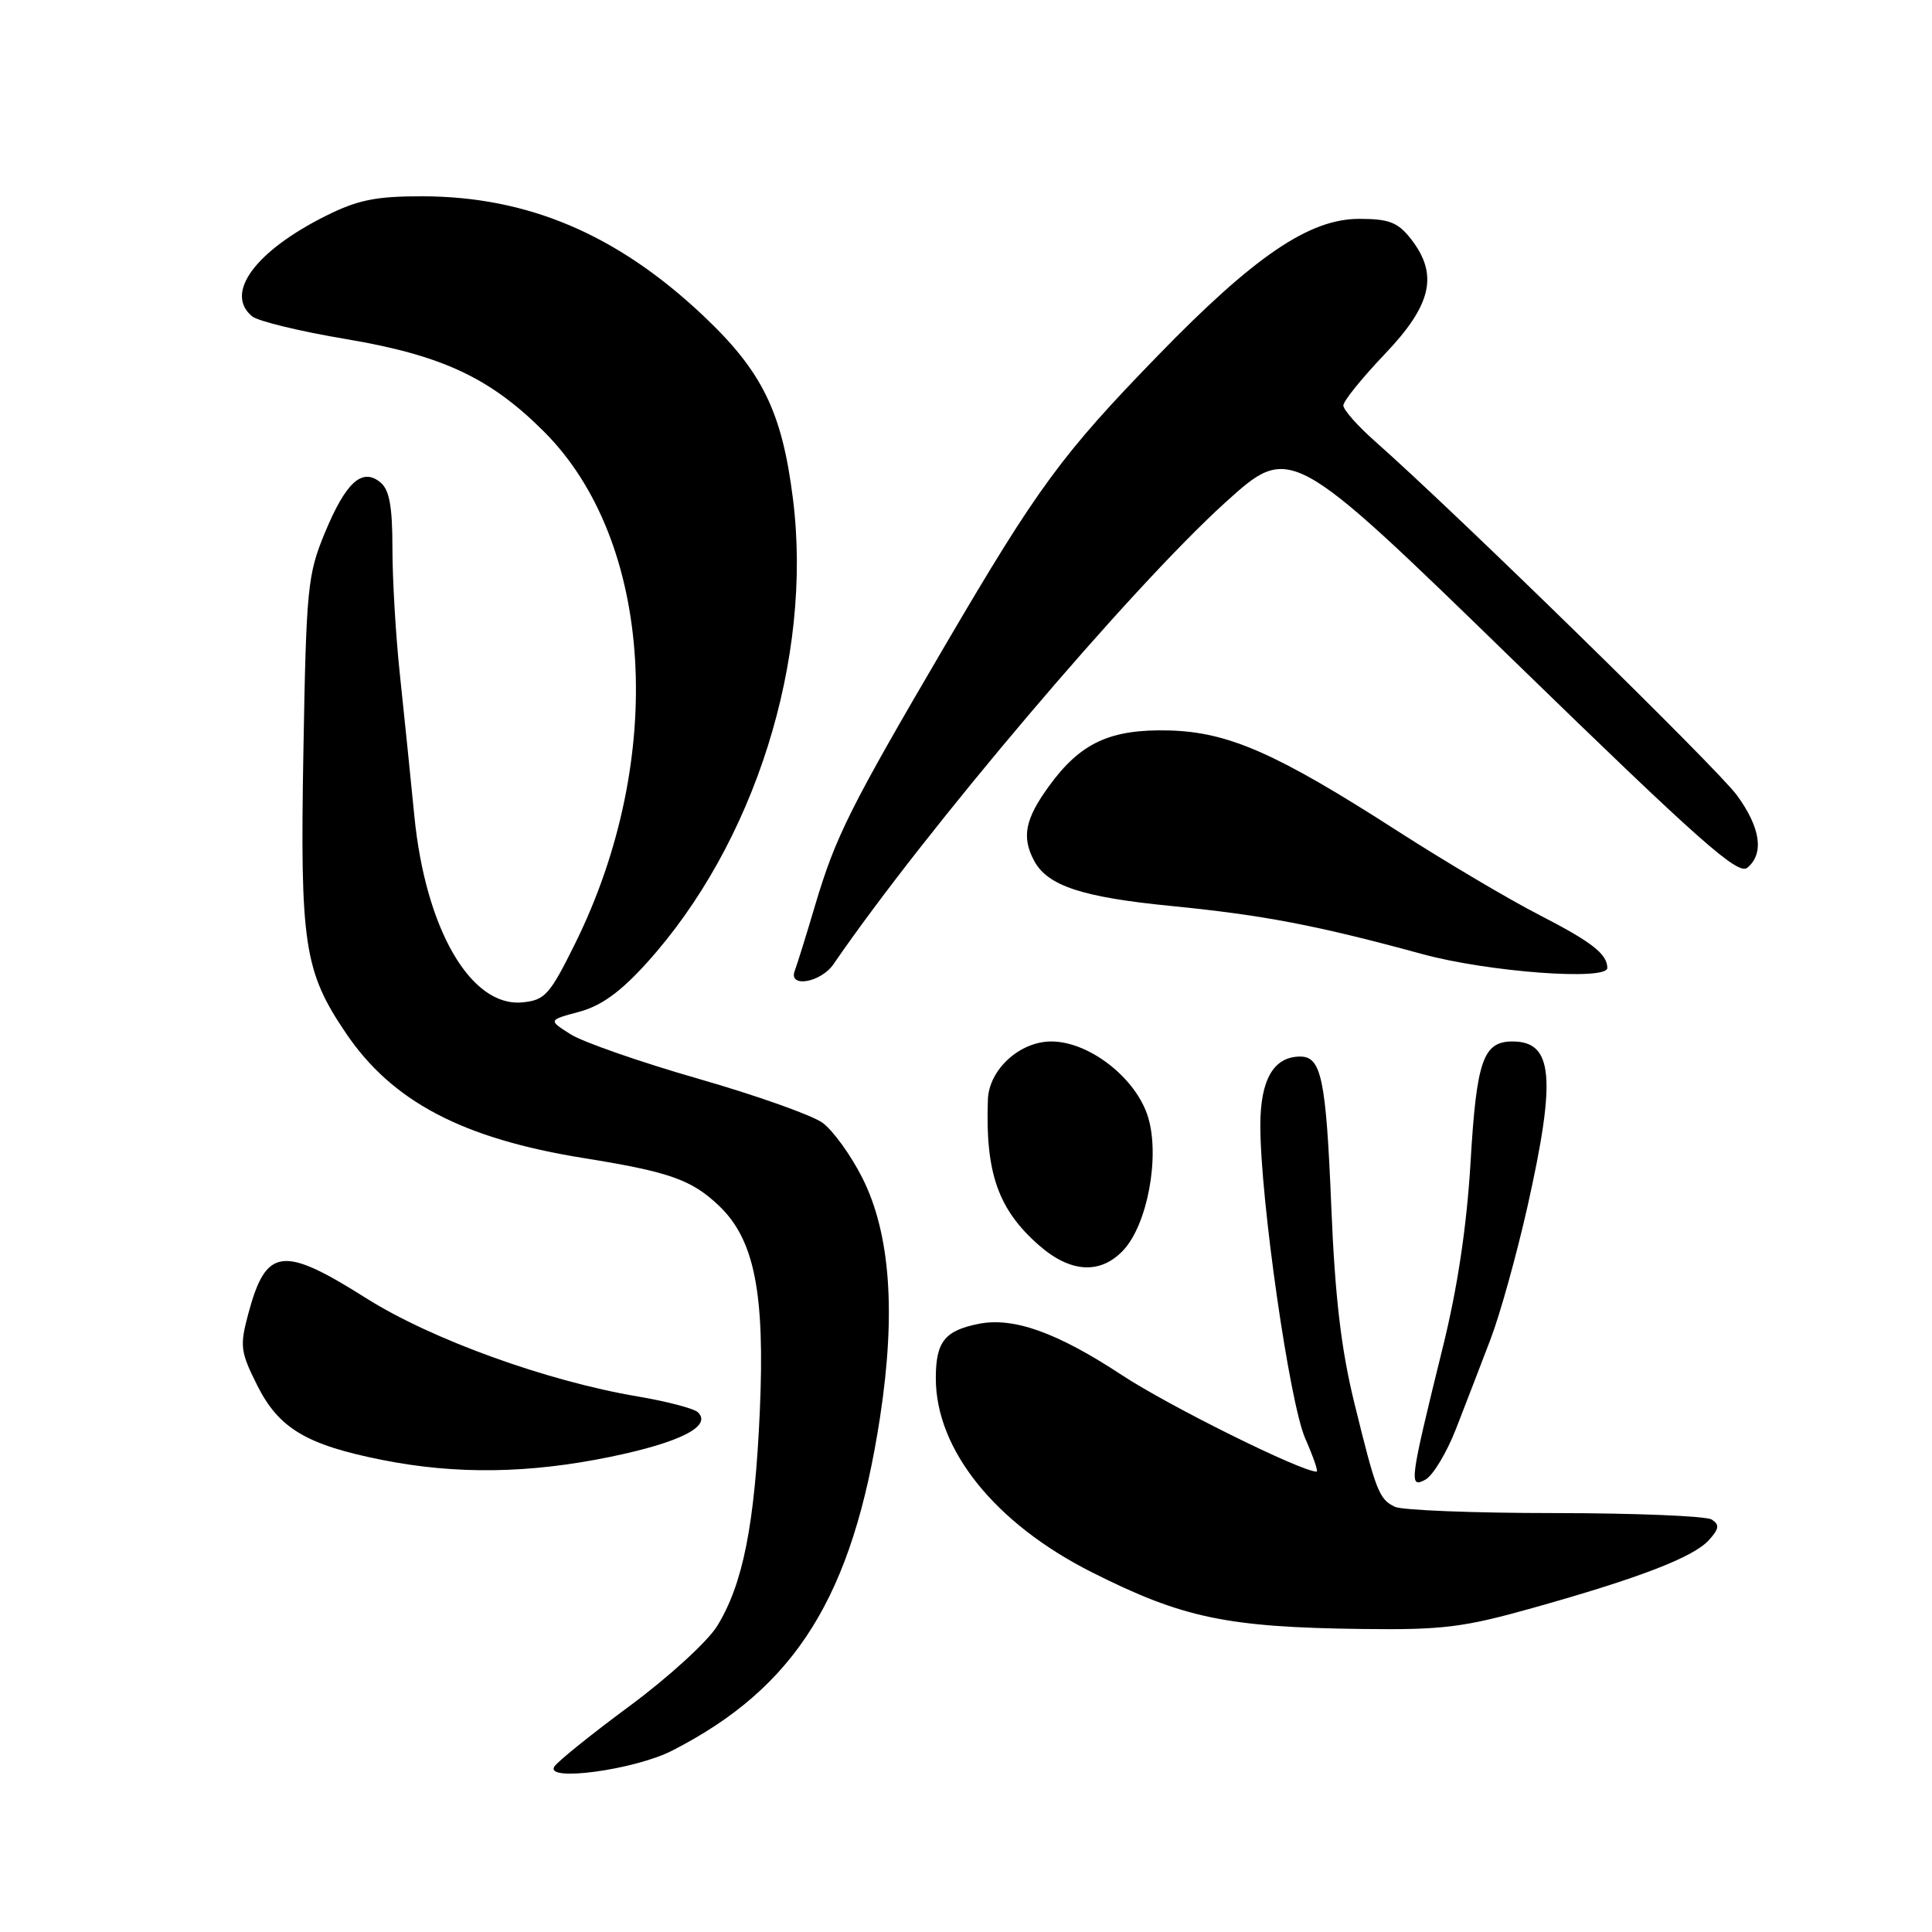 <?xml version="1.0" encoding="UTF-8" standalone="no"?>
<!DOCTYPE svg PUBLIC "-//W3C//DTD SVG 1.1//EN" "http://www.w3.org/Graphics/SVG/1.1/DTD/svg11.dtd" >
<svg xmlns="http://www.w3.org/2000/svg" xmlns:xlink="http://www.w3.org/1999/xlink" version="1.1" viewBox="0 0 256 256">
 <g >
 <path fill="currentColor"
d=" M 89.04 231.98 C 105.44 223.61 112.98 211.52 116.61 187.79 C 118.74 173.88 117.96 163.40 114.26 156.07 C 112.74 153.05 110.36 149.77 108.97 148.76 C 107.57 147.76 100.17 145.13 92.50 142.93 C 84.84 140.73 77.24 138.08 75.61 137.05 C 72.64 135.17 72.64 135.17 76.74 134.07 C 79.65 133.29 82.22 131.44 85.66 127.63 C 99.99 111.82 107.73 87.28 105.07 66.10 C 103.62 54.53 100.99 49.18 93.11 41.76 C 81.73 31.04 69.92 26.03 55.95 26.01 C 49.82 26.00 47.42 26.49 43.22 28.58 C 33.83 33.26 29.71 38.85 33.40 41.91 C 34.16 42.55 39.75 43.91 45.80 44.92 C 58.55 47.07 64.91 50.03 72.06 57.17 C 86.61 71.68 88.36 100.48 76.19 125.06 C 72.83 131.84 72.21 132.53 69.21 132.82 C 62.38 133.47 56.37 123.10 54.90 108.09 C 54.38 102.82 53.52 94.36 52.98 89.31 C 52.44 84.25 52.00 76.77 52.00 72.68 C 52.00 67.12 51.60 64.91 50.42 63.93 C 47.99 61.92 45.84 63.87 43.05 70.59 C 40.75 76.15 40.58 77.86 40.20 99.68 C 39.75 125.10 40.29 128.69 45.81 136.86 C 51.95 145.96 61.26 150.86 77.33 153.45 C 88.73 155.28 91.64 156.31 95.29 159.79 C 99.97 164.26 101.37 171.32 100.68 186.98 C 100.01 202.06 98.44 209.93 95.02 215.47 C 93.75 217.52 88.55 222.27 83.46 226.03 C 78.37 229.79 73.86 233.42 73.45 234.09 C 72.18 236.13 84.05 234.52 89.04 231.98 Z  M 203.14 213.05 C 217.23 209.10 224.38 206.34 226.43 204.08 C 227.80 202.57 227.87 202.03 226.82 201.35 C 226.09 200.88 216.72 200.50 206.00 200.49 C 195.28 200.49 185.75 200.11 184.83 199.66 C 182.72 198.63 182.34 197.65 179.44 185.83 C 177.70 178.74 176.89 171.79 176.40 159.83 C 175.71 142.98 175.09 140.00 172.29 140.00 C 168.77 140.00 167.00 143.05 167.00 149.12 C 167.00 158.93 170.87 185.92 172.96 190.63 C 174.02 193.04 174.70 195.00 174.46 195.00 C 172.41 195.00 154.88 186.31 148.63 182.19 C 140.07 176.56 134.29 174.49 129.66 175.42 C 125.17 176.32 124.00 177.80 124.00 182.63 C 124.00 192.10 131.87 201.89 144.69 208.34 C 156.72 214.40 162.57 215.63 180.58 215.85 C 191.18 215.98 193.93 215.64 203.14 213.05 Z  M 192.94 189.30 C 194.18 186.11 196.23 180.80 197.49 177.49 C 198.76 174.19 200.96 166.26 202.40 159.87 C 206.23 142.78 205.80 138.00 200.42 138.00 C 196.53 138.00 195.65 140.51 194.86 153.94 C 194.35 162.51 193.14 170.62 191.16 178.60 C 186.78 196.36 186.66 197.25 188.86 196.07 C 189.86 195.54 191.70 192.49 192.94 189.30 Z  M 80.92 193.03 C 90.16 191.12 94.41 188.95 92.46 187.12 C 91.93 186.63 88.36 185.69 84.51 185.04 C 72.43 183.00 57.14 177.46 48.54 172.03 C 37.40 164.99 35.25 165.28 32.88 174.15 C 31.76 178.35 31.86 179.13 34.08 183.56 C 36.94 189.27 40.60 191.45 50.65 193.45 C 60.44 195.40 70.10 195.26 80.92 193.03 Z  M 148.84 165.67 C 152.03 162.27 153.71 153.31 152.14 148.07 C 150.59 142.89 144.35 138.00 139.30 138.00 C 135.11 138.00 131.04 141.73 130.90 145.70 C 130.55 155.39 132.25 160.25 137.65 164.99 C 141.82 168.66 145.80 168.90 148.84 165.67 Z  M 110.45 127.75 C 122.57 110.07 149.83 77.94 162.31 66.63 C 170.99 58.76 170.99 58.76 200.52 87.48 C 225.22 111.50 230.29 116.00 231.53 114.98 C 233.78 113.11 233.30 109.71 230.17 105.40 C 227.65 101.91 193.02 68.04 182.25 58.52 C 179.91 56.46 178.00 54.30 178.00 53.72 C 178.00 53.15 180.47 50.09 183.50 46.91 C 189.74 40.37 190.64 36.36 186.93 31.63 C 185.21 29.45 184.05 29.00 180.08 29.00 C 173.49 29.00 166.20 33.95 153.42 47.12 C 140.70 60.21 137.52 64.55 125.24 85.50 C 112.63 107.01 110.73 110.82 108.03 119.88 C 106.83 123.94 105.60 127.87 105.31 128.63 C 104.42 130.95 108.76 130.21 110.45 127.75 Z  M 212.98 128.25 C 212.95 126.39 210.92 124.82 203.97 121.24 C 199.86 119.13 191.40 114.11 185.16 110.10 C 169.13 99.79 162.77 97.00 154.91 96.79 C 147.10 96.59 143.16 98.42 138.98 104.19 C 135.82 108.54 135.35 110.92 137.03 114.06 C 138.80 117.37 143.37 118.88 155.12 120.04 C 167.40 121.25 174.46 122.60 188.50 126.43 C 197.21 128.80 213.02 129.98 212.98 128.25 Z "/>
</g>
</svg>